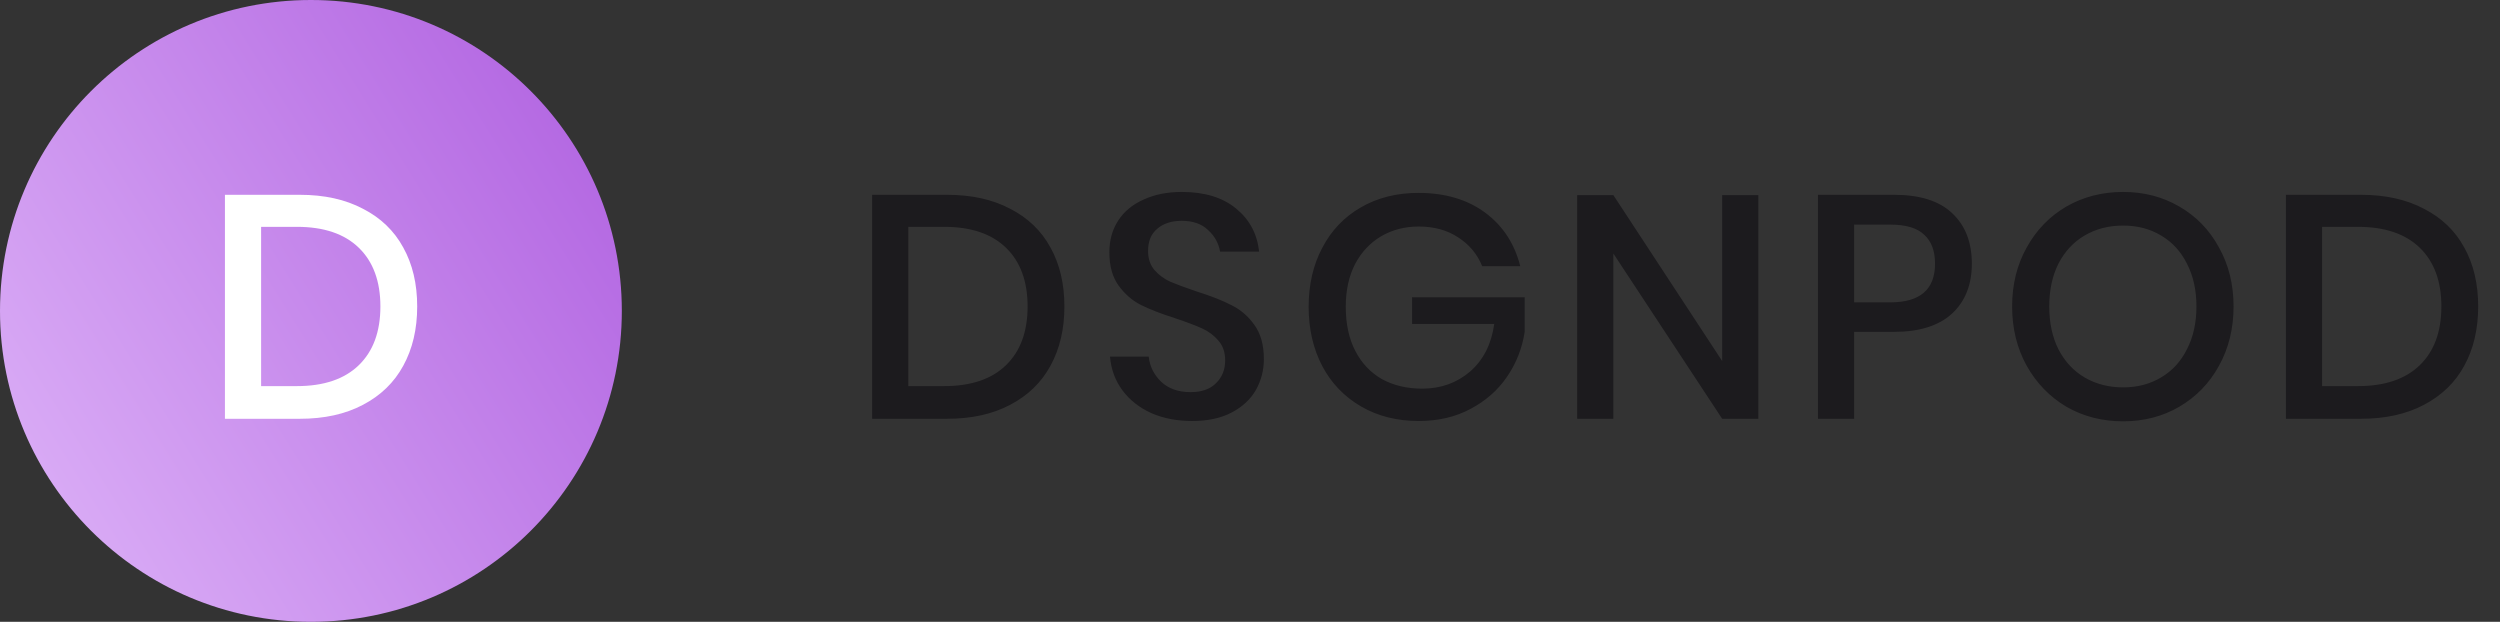 <svg width="197" height="49" viewBox="0 0 197 49" fill="none" xmlns="http://www.w3.org/2000/svg">
<rect x="0" y="0" width="197" height="49" fill="#333333" stroke="none"/>
<path d="M83.875 24.15C83.875 25.933 83.508 27.492 82.775 28.825C82.058 30.142 81 31.167 79.6 31.9C78.217 32.633 76.558 33 74.625 33H68.725V15.35H74.625C76.558 15.35 78.217 15.717 79.6 16.45C81 17.167 82.058 18.183 82.775 19.5C83.508 20.817 83.875 22.367 83.875 24.15ZM74.4 30.425C76.517 30.425 78.142 29.875 79.275 28.775C80.408 27.675 80.975 26.133 80.975 24.15C80.975 22.167 80.408 20.625 79.275 19.525C78.142 18.425 76.517 17.875 74.4 17.875H71.575V30.425H74.4ZM99.593 28.3C99.593 29.167 99.384 29.975 98.968 30.725C98.551 31.458 97.918 32.05 97.068 32.5C96.218 32.95 95.176 33.175 93.943 33.175C92.743 33.175 91.668 32.967 90.718 32.55C89.768 32.117 89.009 31.517 88.443 30.75C87.876 29.983 87.551 29.1 87.468 28.1H90.518C90.601 28.867 90.926 29.525 91.493 30.075C92.076 30.625 92.851 30.9 93.818 30.9C94.684 30.9 95.351 30.667 95.818 30.2C96.301 29.733 96.543 29.133 96.543 28.4C96.543 27.767 96.368 27.25 96.018 26.85C95.668 26.433 95.234 26.108 94.718 25.875C94.201 25.642 93.493 25.375 92.593 25.075C91.493 24.725 90.593 24.375 89.893 24.025C89.209 23.675 88.626 23.167 88.143 22.5C87.659 21.833 87.418 20.958 87.418 19.875C87.418 18.925 87.651 18.092 88.118 17.375C88.584 16.658 89.251 16.108 90.118 15.725C90.984 15.325 91.984 15.125 93.118 15.125C94.918 15.125 96.343 15.558 97.393 16.425C98.459 17.292 99.068 18.425 99.218 19.825H96.143C96.026 19.158 95.709 18.592 95.193 18.125C94.693 17.642 94.001 17.4 93.118 17.4C92.318 17.4 91.676 17.608 91.193 18.025C90.709 18.425 90.468 19.008 90.468 19.775C90.468 20.375 90.634 20.875 90.968 21.275C91.301 21.658 91.718 21.967 92.218 22.2C92.734 22.417 93.434 22.675 94.318 22.975C95.434 23.325 96.343 23.683 97.043 24.05C97.759 24.4 98.359 24.917 98.843 25.6C99.343 26.283 99.593 27.183 99.593 28.3ZM111.771 15.2C113.871 15.2 115.621 15.717 117.021 16.75C118.421 17.783 119.346 19.192 119.796 20.975H116.796C116.412 20.025 115.779 19.267 114.896 18.7C114.029 18.133 112.996 17.85 111.796 17.85C110.696 17.85 109.704 18.108 108.821 18.625C107.954 19.142 107.271 19.875 106.771 20.825C106.287 21.775 106.046 22.892 106.046 24.175C106.046 25.525 106.296 26.683 106.796 27.65C107.296 28.617 107.996 29.358 108.896 29.875C109.812 30.375 110.871 30.625 112.071 30.625C113.537 30.625 114.796 30.175 115.846 29.275C116.896 28.358 117.529 27.108 117.746 25.525H111.271V23.425H120.146V26.15C119.946 27.45 119.479 28.633 118.746 29.7C118.029 30.75 117.071 31.592 115.871 32.225C114.687 32.858 113.329 33.175 111.796 33.175C110.079 33.175 108.562 32.792 107.246 32.025C105.929 31.258 104.912 30.2 104.196 28.85C103.479 27.483 103.121 25.925 103.121 24.175C103.121 22.425 103.479 20.875 104.196 19.525C104.912 18.158 105.921 17.1 107.221 16.35C108.537 15.583 110.054 15.2 111.771 15.2ZM138.557 33H135.707L127.132 19.975V33H124.282V15.375H127.132L135.707 28.45V15.375H138.557V33ZM146.106 26.15V33H143.256V15.35H149.256C151.29 15.35 152.815 15.833 153.831 16.8C154.865 17.767 155.381 19.092 155.381 20.775C155.381 22.442 154.856 23.758 153.806 24.725C152.756 25.675 151.24 26.15 149.256 26.15H146.106ZM148.956 23.825C151.306 23.825 152.481 22.808 152.481 20.775C152.481 19.775 152.198 19.017 151.631 18.5C151.081 17.967 150.19 17.7 148.956 17.7H146.106V23.825H148.956ZM167.305 15.125C168.939 15.125 170.414 15.508 171.73 16.275C173.064 17.042 174.105 18.117 174.855 19.5C175.622 20.867 176.005 22.417 176.005 24.15C176.005 25.883 175.622 27.442 174.855 28.825C174.105 30.192 173.064 31.267 171.73 32.05C170.414 32.817 168.939 33.2 167.305 33.2C165.655 33.2 164.164 32.817 162.83 32.05C161.514 31.267 160.472 30.192 159.705 28.825C158.939 27.442 158.555 25.883 158.555 24.15C158.555 22.417 158.939 20.867 159.705 19.5C160.472 18.117 161.514 17.042 162.83 16.275C164.164 15.508 165.655 15.125 167.305 15.125ZM167.305 17.775C166.172 17.775 165.164 18.033 164.28 18.55C163.397 19.067 162.705 19.808 162.205 20.775C161.722 21.742 161.48 22.867 161.48 24.15C161.48 25.433 161.722 26.558 162.205 27.525C162.705 28.492 163.397 29.233 164.28 29.75C165.164 30.267 166.172 30.525 167.305 30.525C168.422 30.525 169.414 30.267 170.28 29.75C171.164 29.233 171.847 28.492 172.33 27.525C172.83 26.558 173.08 25.433 173.08 24.15C173.08 22.867 172.83 21.742 172.33 20.775C171.847 19.808 171.164 19.067 170.28 18.55C169.414 18.033 168.422 17.775 167.305 17.775ZM195.281 24.15C195.281 25.933 194.915 27.492 194.181 28.825C193.465 30.142 192.406 31.167 191.006 31.9C189.623 32.633 187.965 33 186.031 33H180.131V15.35H186.031C187.965 15.35 189.623 15.717 191.006 16.45C192.406 17.167 193.465 18.183 194.181 19.5C194.915 20.817 195.281 22.367 195.281 24.15ZM185.806 30.425C187.923 30.425 189.548 29.875 190.681 28.775C191.815 27.675 192.381 26.133 192.381 24.15C192.381 22.167 191.815 20.625 190.681 19.525C189.548 18.425 187.923 17.875 185.806 17.875H182.981V30.425H185.806Z" fill="#1C1B1E"/>
<circle cx="24.5" cy="24.5" r="24.5" fill="url(#paint0_linear_2949_2)"/>
<path d="M32.875 24.15C32.875 25.933 32.508 27.492 31.775 28.825C31.058 30.142 30 31.167 28.6 31.9C27.217 32.633 25.558 33 23.625 33H17.725V15.35H23.625C25.558 15.35 27.217 15.717 28.6 16.45C30 17.167 31.058 18.183 31.775 19.5C32.508 20.817 32.875 22.367 32.875 24.15ZM23.4 30.425C25.517 30.425 27.142 29.875 28.275 28.775C29.408 27.675 29.975 26.133 29.975 24.15C29.975 22.167 29.408 20.625 28.275 19.525C27.142 18.425 25.517 17.875 23.4 17.875H20.575V30.425H23.4Z" fill="white"/>
<defs>
<linearGradient id="paint0_linear_2949_2" x1="69" y1="-1.43933e-06" x2="-18.5" y2="54.5" gradientUnits="userSpaceOnUse">
<stop stop-color="#A248D9"/>
<stop offset="1" stop-color="#ECCDFF"/>
</linearGradient>
</defs>
</svg>

